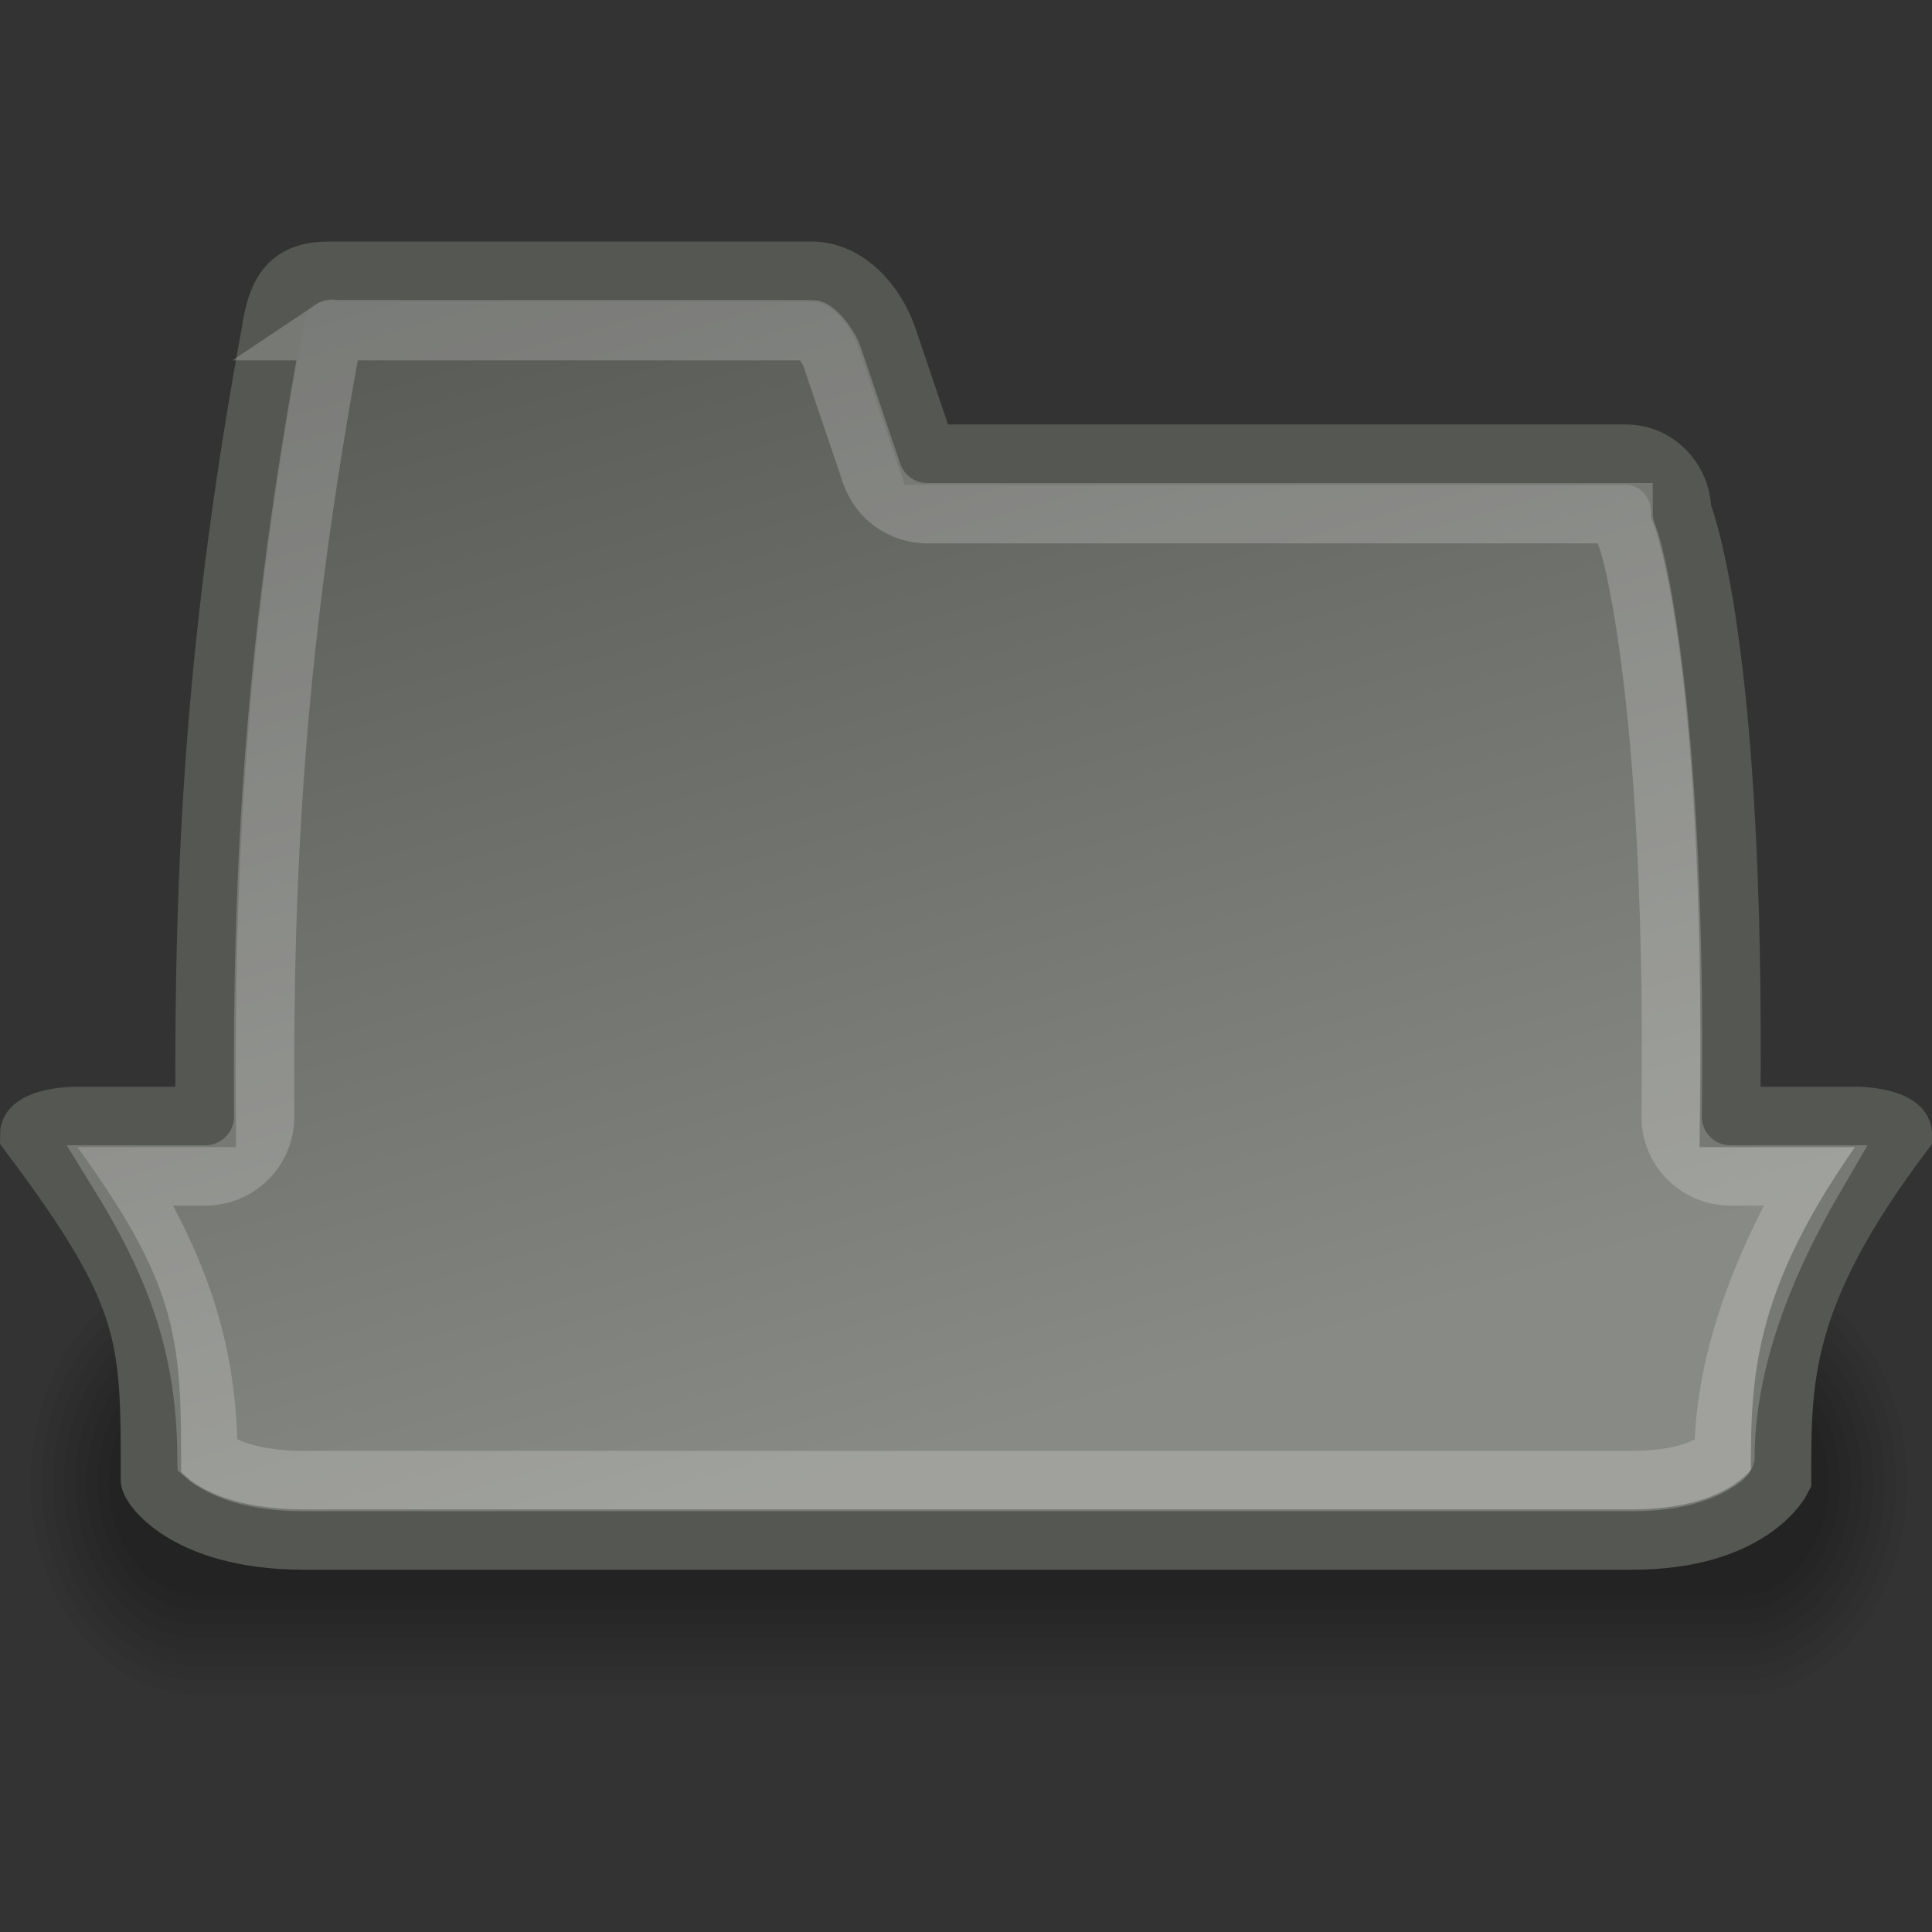<?xml version="1.0" encoding="UTF-8" standalone="no"?>
<!-- Created with Inkscape (http://www.inkscape.org/) -->
<svg
   xmlns:dc="http://purl.org/dc/elements/1.1/"
   xmlns:cc="http://web.resource.org/cc/"
   xmlns:rdf="http://www.w3.org/1999/02/22-rdf-syntax-ns#"
   xmlns:svg="http://www.w3.org/2000/svg"
   xmlns="http://www.w3.org/2000/svg"
   xmlns:xlink="http://www.w3.org/1999/xlink"
   xmlns:sodipodi="http://sodipodi.sourceforge.net/DTD/sodipodi-0.dtd"
   xmlns:inkscape="http://www.inkscape.org/namespaces/inkscape"
   version="1.0"
   x="0"
   y="0"
   width="32"
   height="32"
   id="svg1"
   sodipodi:version="0.32"
   inkscape:version="0.43+devel"
   sodipodi:docname="folder-visiting.svg"
   sodipodi:docbase="/home/lapo/Icone/Crux/final/32x32/status"
   inkscape:export-filename="/home/lapo/Icone/Crux/folderx-daritaliare.png"
   inkscape:export-xdpi="90"
   inkscape:export-ydpi="90">
  <rect width="100%" height="100%" fill="#333333" stroke="none"/>
  <sodipodi:namedview
     id="base"
     pagecolor="#ffffff"
     bordercolor="#666"
     borderopacity="1"
     inkscape:pageopacity="0.0"
     inkscape:pageshadow="2"
     inkscape:window-width="1051"
     inkscape:window-height="655"
     inkscape:cy="20.305162"
     inkscape:cx="-15.775724"
     inkscape:zoom="1"
     inkscape:document-units="px"
     showgrid="false"
     inkscape:window-x="141"
     inkscape:window-y="0"
     inkscape:current-layer="layer1"
     inkscape:showpageshadow="false"
     showguides="false"
     inkscape:guide-bbox="true"
     inkscape:object-paths="false"
     gridspacingx="0.5px"
     gridspacingy="0.5px"
     gridempspacing="2"
     inkscape:grid-points="true"
     showborder="false"
     inkscape:grid-bbox="false"
     width="32px"
     height="32px">
    <sodipodi:guide
       orientation="horizontal"
       position="36.062"
       id="guide1934" />
    <sodipodi:guide
       orientation="horizontal"
       position="15.004"
       id="guide1941" />
    <sodipodi:guide
       orientation="vertical"
       position="4.5"
       id="guide1943" />
    <sodipodi:guide
       orientation="vertical"
       position="44.504"
       id="guide1945" />
    <sodipodi:guide
       orientation="horizontal"
       position="43.125"
       id="guide1947" />
    <sodipodi:guide
       orientation="horizontal"
       position="39"
       id="guide1949" />
    <sodipodi:guide
       orientation="horizontal"
       position="19.003"
       id="guide2919" />
    <sodipodi:guide
       orientation="vertical"
       position="0.972"
       id="guide2212" />
    <sodipodi:guide
       orientation="vertical"
       position="47.995"
       id="guide2214" />
    <sodipodi:guide
       orientation="horizontal"
       position="111"
       id="guide4328" />
    <sodipodi:guide
       orientation="vertical"
       position="65.75"
       id="guide3135" />
    <sodipodi:guide
       orientation="vertical"
       position="129.75"
       id="guide3137" />
    <sodipodi:guide
       orientation="vertical"
       position="190.75"
       id="guide3139" />
    <sodipodi:guide
       orientation="vertical"
       position="212.486"
       id="guide3316" />
    <sodipodi:guide
       orientation="horizontal"
       position="178.014"
       id="guide3318" />
  </sodipodi:namedview>
  <defs
     id="defs3">
    <linearGradient
       inkscape:collect="always"
       id="linearGradient3311">
      <stop
         style="stop-color:#888a85;stop-opacity:1;"
         offset="0"
         id="stop3313" />
      <stop
         style="stop-color:#555753;stop-opacity:1"
         offset="1"
         id="stop3315" />
    </linearGradient>
    <linearGradient
       inkscape:collect="always"
       xlink:href="#linearGradient3311"
       id="linearGradient2925"
       gradientUnits="userSpaceOnUse"
       gradientTransform="matrix(0.658,0,0,0.676,-0.119,69.083)"
       x1="30.029"
       y1="-68.364"
       x2="21.162"
       y2="-100.161" />
  </defs>
  <g
     inkscape:groupmode="layer"
     id="layer1"
     inkscape:label="32"
     style="display:inline">
    <g
       style="display:inline"
       transform="matrix(0.148,0,0,0.187,-1.56,-9.681)"
       id="g3838"
       inkscape:export-filename="/home/lapo/Icone/Crux/folderx.png"
       inkscape:export-xdpi="90"
       inkscape:export-ydpi="90">
      <path
         d="M 32.707,164.36 C 22.319,164.36 13.957,172.723 13.957,183.11 C 13.957,193.498 22.319,201.86 32.707,201.86 L 205.207,201.86 C 215.594,201.86 223.957,193.498 223.957,183.11 C 223.957,172.723 215.594,164.36 205.207,164.36 L 32.707,164.36 z "
         style="opacity:0.048;fill-rule:evenodd;stroke-width:3pt"
         id="path3840" />
      <path
         d="M 32.707,165.61 C 23.012,165.61 15.207,173.415 15.207,183.11 C 15.207,192.805 23.012,200.61 32.707,200.61 L 205.207,200.61 C 214.902,200.61 222.707,192.805 222.707,183.11 C 222.707,173.415 214.902,165.61 205.207,165.61 L 32.707,165.61 z "
         style="opacity:0.048;fill-rule:evenodd;stroke-width:3pt"
         id="path3842" />
      <path
         d="M 32.707,166.86 C 23.704,166.86 16.457,174.108 16.457,183.11 C 16.457,192.113 23.704,199.36 32.707,199.36 L 205.207,199.36 C 214.209,199.36 221.457,192.113 221.457,183.11 C 221.457,174.108 214.209,166.86 205.207,166.86 L 32.707,166.86 z "
         style="opacity:0.048;fill-rule:evenodd;stroke-width:3pt"
         id="path3844" />
      <path
         d="M 32.707,168.11 C 24.397,168.11 17.707,174.8 17.707,183.11 C 17.707,191.42 24.397,198.11 32.707,198.11 L 205.207,198.11 C 213.517,198.11 220.207,191.42 220.207,183.11 C 220.207,174.8 213.517,168.11 205.207,168.11 L 32.707,168.11 z "
         style="opacity:0.048;fill-rule:evenodd;stroke-width:3pt"
         id="path3846" />
      <path
         d="M 32.708,169.36 C 25.09,169.36 18.958,175.493 18.958,183.11 C 18.958,190.728 25.09,196.86 32.708,196.86 L 205.206,196.86 C 212.824,196.86 218.956,190.728 218.956,183.11 C 218.956,175.493 212.824,169.36 205.206,169.36 L 32.708,169.36 z "
         style="opacity:0.048;fill-rule:evenodd;stroke-width:3pt"
         id="path3848" />
      <path
         d="M 32.707,170.61 C 25.782,170.61 20.207,176.185 20.207,183.11 C 20.207,190.035 25.782,195.61 32.707,195.61 L 205.207,195.61 C 212.132,195.61 217.707,190.035 217.707,183.11 C 217.707,176.185 212.132,170.61 205.207,170.61 L 32.707,170.61 z "
         style="opacity:0.048;fill-rule:evenodd;stroke-width:3pt"
         id="path3850" />
      <path
         d="M 32.707,171.86 C 26.474,171.86 21.457,176.878 21.457,183.11 C 21.457,189.343 26.474,194.36 32.707,194.36 L 205.207,194.36 C 211.439,194.36 216.457,189.343 216.457,183.11 C 216.457,176.878 211.439,171.86 205.207,171.86 L 32.707,171.86 z "
         style="opacity:0.048;fill-rule:evenodd;stroke-width:3pt"
         id="path3852" />
      <path
         d="M 32.707,173.11 C 27.167,173.11 22.707,177.57 22.707,183.11 C 22.707,188.65 27.167,193.11 32.707,193.11 L 205.207,193.11 C 210.747,193.11 215.207,188.65 215.207,183.11 C 215.207,177.57 210.747,173.11 205.207,173.11 L 32.707,173.11 z "
         style="opacity:0.048;fill-rule:evenodd;stroke-width:3pt"
         id="path3854" />
    </g>
    <path
       style="fill:url(#linearGradient2925);fill-opacity:1;stroke:#555753;stroke-width:1;stroke-linecap:round;stroke-linejoin:miter;stroke-miterlimit:4;stroke-dasharray:none;stroke-opacity:1;display:inline"
       d="M 5.469 4.5 C 4.875 4.5 4.611 4.728 4.5 5.5 C 3.591 10.448 3.378 14.167 3.406 18.5 L 1.281 18.5 C 0.854 18.5 0.5 18.623 0.5 18.781 C 2.521 21.471 2.5 22.134 2.5 24.5 C 2.474 24.563 3.029 25.486 5 25.5 L 27.031 25.5 C 29.005 25.5 29.5 24.5 29.5 24.5 C 29.5 22.834 29.479 21.471 31.5 18.781 C 31.5 18.623 31.146 18.5 30.719 18.5 L 28.656 18.5 C 28.753 10.583 27.844 8.469 27.844 8.469 C 27.844 7.962 27.437 7.531 26.938 7.531 L 15.344 7.531 L 14.688 5.594 C 14.5 5.039 14.031 4.5 13.438 4.5 L 5.469 4.5 z "
       id="path3858" />
    <path
       sodipodi:type="inkscape:offset"
       inkscape:radius="-0.9722718"
       inkscape:original="M 5.46875 4.5 C 4.8749436 4.5000002 4.6106204 4.7276619 4.5 5.5 C 3.5914954 10.447518 3.3783787 14.167215 3.40625 18.5 L 1.28125 18.5 C 0.85391672 18.5 0.5 18.622808 0.5 18.78125 C 2.5208937 21.470834 2.5 22.134083 2.5 24.5 C 2.4738405 24.562704 3.0288495 25.486099 5 25.5 L 27.03125 25.5 C 29.005071 25.5 29.5 24.5 29.5 24.5 C 29.5 22.834221 29.479289 21.470835 31.5 18.78125 C 31.5 18.622807 31.146082 18.5 30.71875 18.5 L 28.65625 18.5 C 28.752769 10.582641 27.84375 8.46875 27.84375 8.46875 C 27.84375 7.9621189 27.436685 7.53125 26.9375 7.53125 L 15.34375 7.53125 L 14.6875 5.59375 C 14.499798 5.0393529 14.031306 4.5 13.4375 4.5 L 5.46875 4.5 z "
       style="fill:none;fill-opacity:1;stroke:white;stroke-width:1;stroke-linecap:round;stroke-linejoin:miter;stroke-miterlimit:4;stroke-dasharray:none;stroke-opacity:1;display:inline;opacity:0.2"
       id="path2931"
       d="M 5.5,5.469 C 5.509,5.463 5.499,5.415 5.469,5.625 C 5.469,5.646 5.469,5.667 5.469,5.688 C 4.571,10.576 4.347,14.203 4.375,18.5 C 4.373,19.034 3.94,19.467 3.406,19.469 L 2,19.469 C 3.033,21.145 3.421,22.468 3.438,24.125 C 3.465,24.149 3.478,24.154 3.531,24.188 C 3.745,24.322 4.166,24.525 5,24.531 L 27.031,24.531 C 27.854,24.531 28.264,24.326 28.469,24.188 C 28.603,24.097 28.558,24.101 28.562,24.094 C 28.579,22.831 28.974,21.333 30.062,19.469 L 28.656,19.469 C 28.122,19.467 27.689,19.034 27.688,18.5 C 27.735,14.58 27.519,12.111 27.312,10.656 C 27.106,9.201 26.938,8.844 26.938,8.844 C 26.896,8.734 26.875,8.617 26.875,8.5 L 15.344,8.5 C 14.933,8.494 14.571,8.232 14.438,7.844 L 13.781,5.906 C 13.735,5.771 13.611,5.607 13.531,5.531 C 13.452,5.455 13.44,5.469 13.438,5.469 L 5.5,5.469 z " />
  </g>
</svg>
